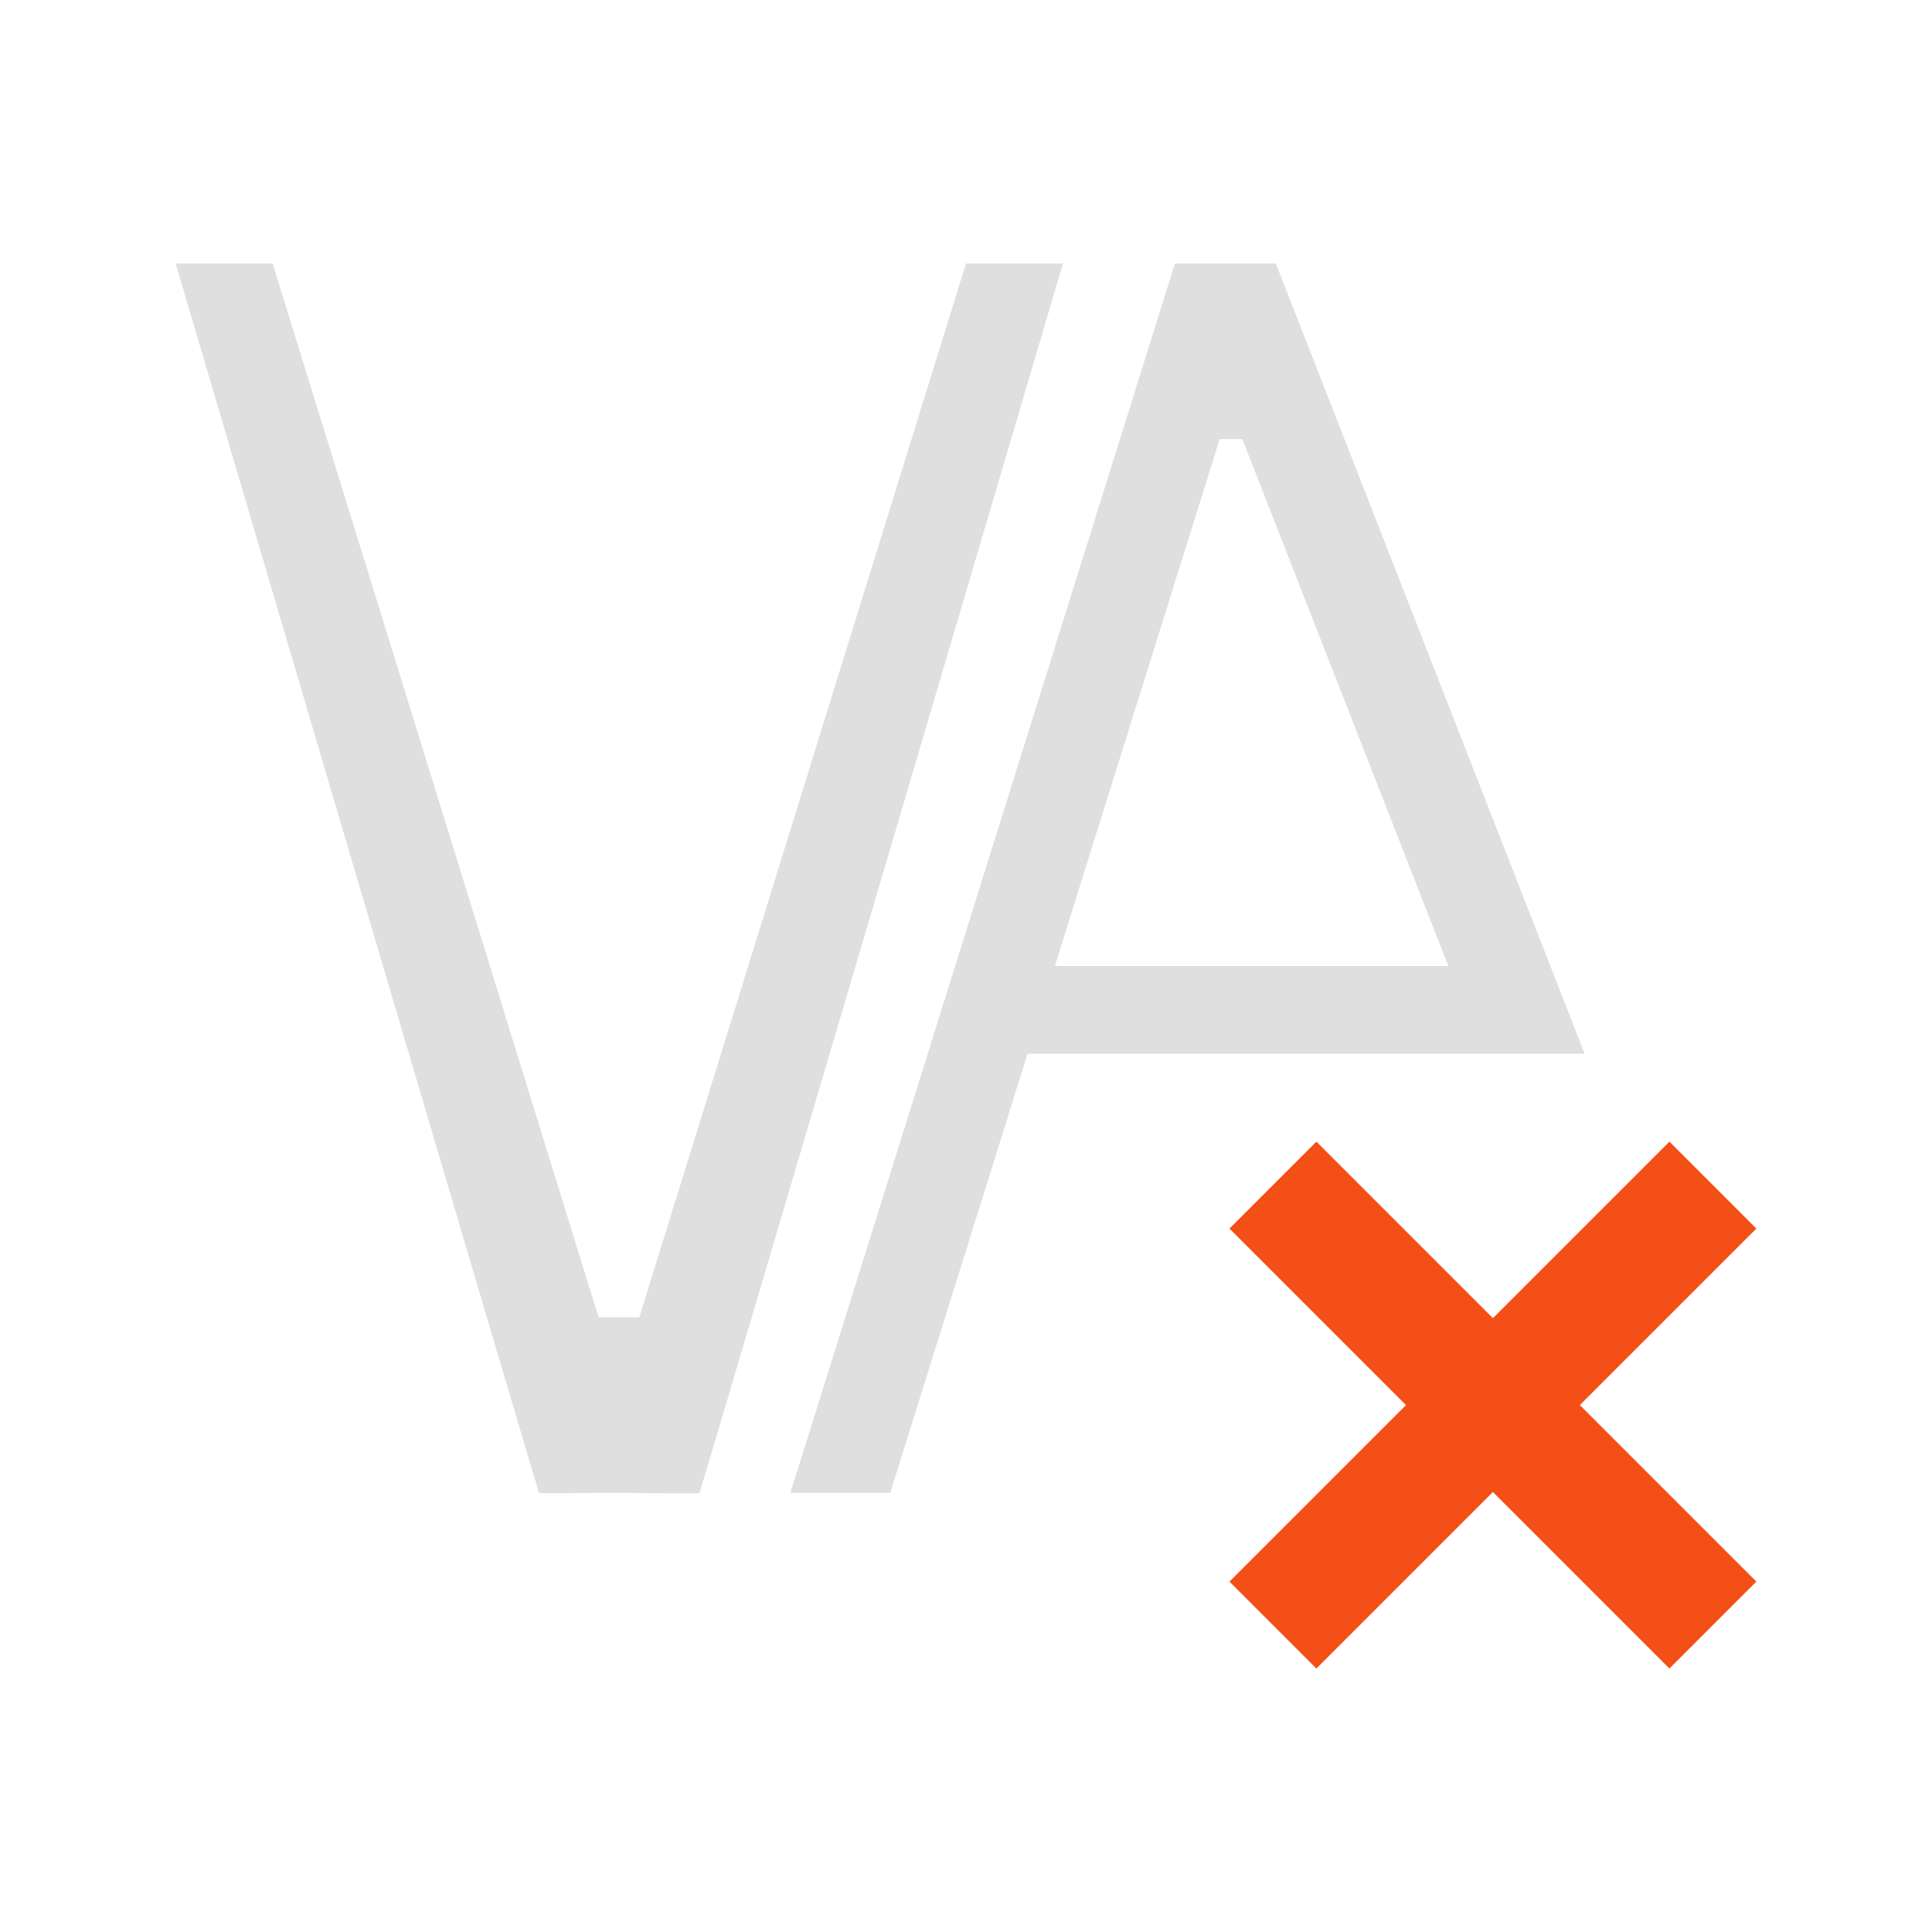 <svg width="22" height="22" version="1.1" viewBox="0 0 22 22" xmlns="http://www.w3.org/2000/svg">
 <defs>
  <style id="current-color-scheme" type="text/css">.ColorScheme-Text{color:#dfdfdf}.ColorScheme-NegativeText{color:#da4453}</style>
 </defs>
 <path class="ColorScheme-Text" d="m2 3s4.134 14.017 4.139 14c0.01 7e-3 0.353 2e-3 0.61 0h0.386c0.366 3e-3 0.815 0.01 0.83 0 5e-3 0.017 4.139-14 4.139-14h-1.104l-3.72 12h-0.464l-3.712-12zm11.379 0-4.336 13.863-0.043 0.137h1.137l1.564-5h6.344l-3.517-9zm0.51 2h0.258l2.345 6h-4.48z" color="#dfdfdf" fill="#dfdfdf"/>
 <path class="ColorScheme-NegativeText" d="M 14.99,13 14,13.99 16.01,16 14,18.01 14.99,19 17,16.99 19.01,19 20,18.01 17.99,16 20,13.99 19.01,13 17,15.01 Z" color="#da4453" fill="#f34f17"/>
</svg>
